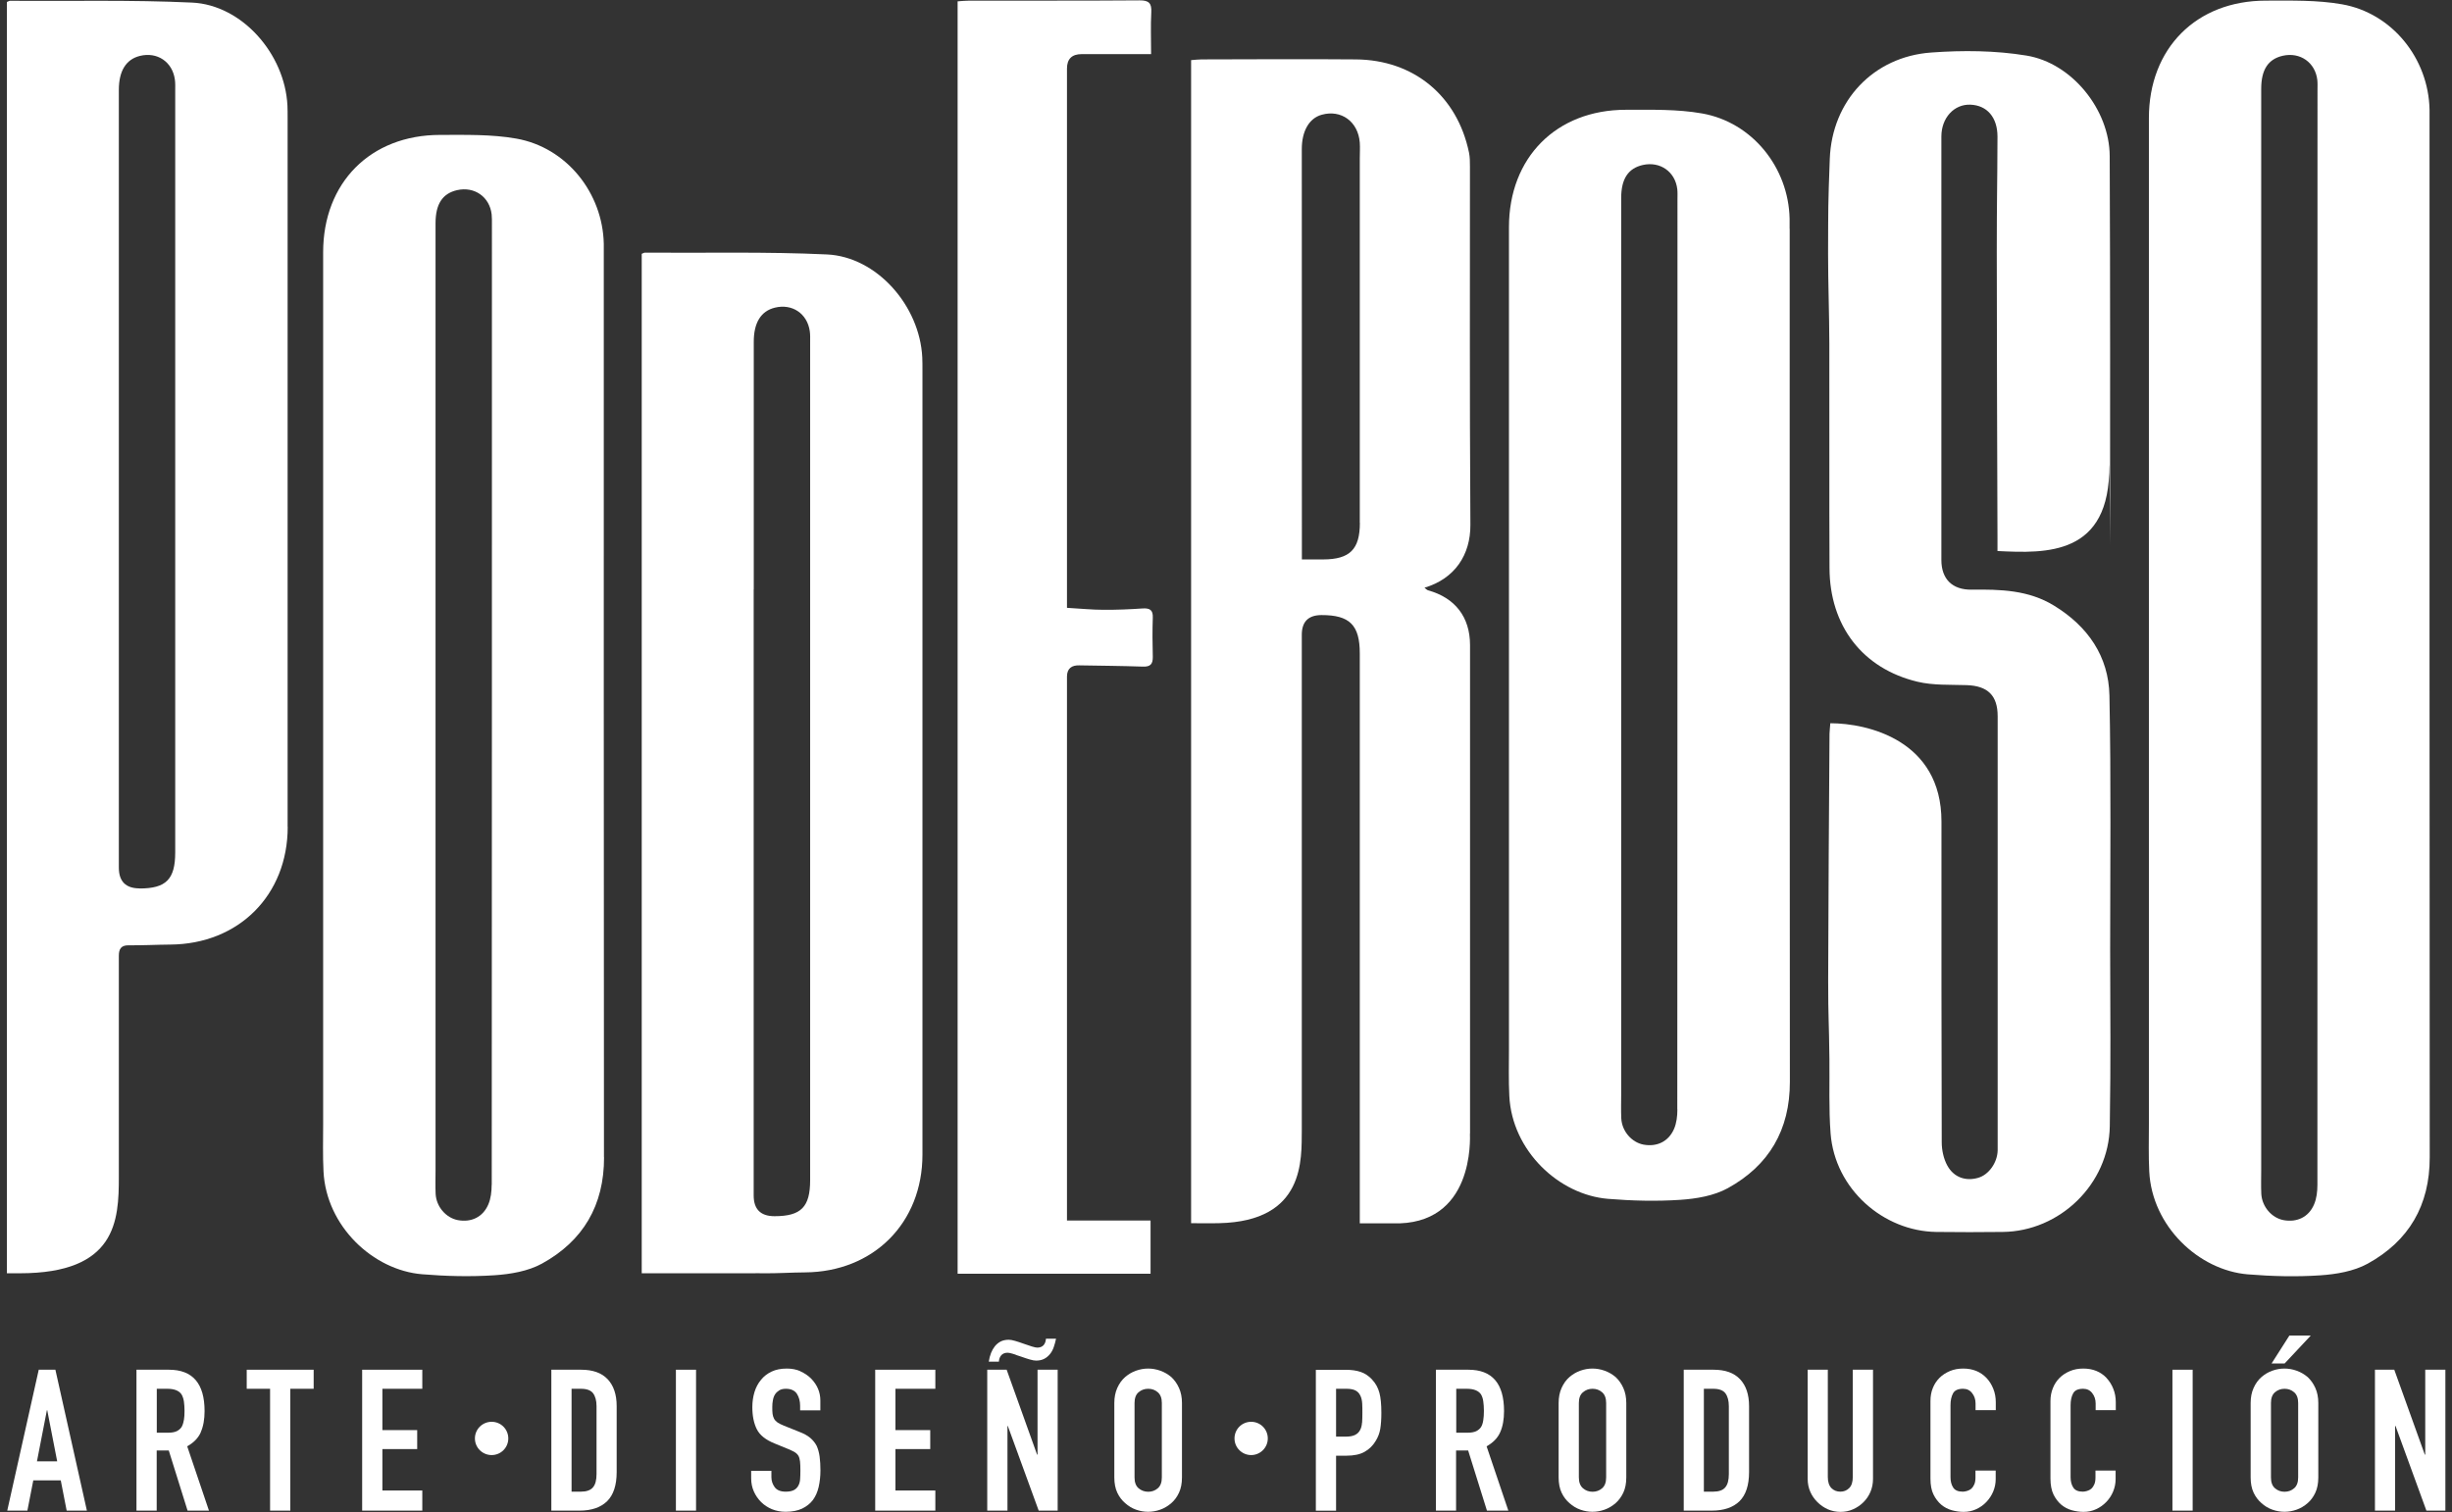 <svg width="274" height="169" viewBox="0 0 274 169" fill="none" xmlns="http://www.w3.org/2000/svg">
<rect x="0" y="0" width="274" height="169" fill="#333333" stroke="none"/>
<path d="M4.33 153.1L0.81 168.85H3.06L3.72 165.47H6.79L7.45 168.85H9.71L6.19 153.1H4.31H4.33ZM4.13 163.34L5.24 157.63H5.28L6.39 163.34H4.13Z" fill="white"/>
<path d="M22.43 160.09C22.72 159.44 22.86 158.65 22.86 157.72C22.86 154.64 21.53 153.1 18.88 153.1H15.25V168.85H17.51V162.13H18.86L20.96 168.85H23.35L20.92 161.66C21.64 161.26 22.15 160.74 22.44 160.09H22.43ZM20.54 158.73C20.5 159.03 20.41 159.29 20.3 159.49C20.17 159.7 19.98 159.85 19.75 159.97C19.51 160.08 19.2 160.14 18.8 160.14H17.52V155.23H18.69C19.47 155.23 20 155.44 20.28 155.85C20.41 156.07 20.5 156.33 20.55 156.64C20.59 156.94 20.62 157.29 20.62 157.69C20.62 158.09 20.6 158.44 20.55 158.74L20.54 158.73Z" fill="white"/>
<path d="M27.57 155.23H30.18V168.85H32.44V155.23H35.05V153.1H27.57V155.23Z" fill="white"/>
<path d="M40.47 168.85H47.19V166.6H42.73V161.97H46.62V159.85H42.73V155.23H47.19V153.1H40.47V168.85Z" fill="white"/>
<path d="M64.95 153.1H61.61V168.85H64.75C66.09 168.85 67.12 168.5 67.84 167.8C68.55 167.1 68.91 166.01 68.91 164.54V157.17C68.91 155.87 68.57 154.87 67.9 154.16C67.23 153.45 66.24 153.1 64.95 153.1ZM66.66 164.76C66.66 165.44 66.53 165.94 66.26 166.25C65.99 166.57 65.54 166.73 64.91 166.73H63.87V155.23H64.91C65.57 155.23 66.03 155.4 66.28 155.74C66.53 156.08 66.66 156.56 66.66 157.18V164.77V164.76Z" fill="white"/>
<path d="M77.78 153.1H75.53V168.85H77.78V153.1Z" fill="white"/>
<path d="M89.47 153.28C89.01 153.07 88.49 152.97 87.93 152.97C87.27 152.97 86.7 153.08 86.22 153.31C85.74 153.54 85.35 153.84 85.04 154.23C84.72 154.61 84.47 155.07 84.31 155.6C84.15 156.13 84.07 156.69 84.07 157.28C84.07 158.27 84.24 159.09 84.57 159.75C84.9 160.41 85.55 160.93 86.53 161.33L88.14 161.99C88.42 162.11 88.64 162.22 88.81 162.32C88.98 162.42 89.12 162.56 89.22 162.72C89.31 162.88 89.37 163.1 89.4 163.36C89.43 163.63 89.44 163.97 89.44 164.38C89.44 164.73 89.43 165.05 89.41 165.34C89.39 165.63 89.32 165.87 89.2 166.08C89.08 166.29 88.92 166.45 88.7 166.56C88.48 166.67 88.19 166.73 87.8 166.73C87.22 166.73 86.81 166.56 86.57 166.23C86.33 165.9 86.2 165.53 86.2 165.11V164.4H83.94V165.24C83.94 165.77 84.04 166.26 84.24 166.71C84.44 167.16 84.71 167.55 85.05 167.89C85.39 168.23 85.79 168.49 86.26 168.69C86.73 168.88 87.24 168.98 87.79 168.98C88.51 168.98 89.12 168.86 89.62 168.63C90.12 168.39 90.53 168.07 90.84 167.66C91.13 167.26 91.35 166.78 91.48 166.21C91.61 165.64 91.68 165.03 91.68 164.36C91.68 163.78 91.65 163.27 91.59 162.82C91.53 162.37 91.42 161.97 91.26 161.61C91.08 161.27 90.84 160.97 90.53 160.71C90.22 160.45 89.81 160.23 89.31 160.04L87.59 159.35C87.29 159.23 87.06 159.11 86.89 159C86.72 158.88 86.59 158.74 86.5 158.58C86.41 158.42 86.36 158.23 86.33 158.03C86.3 157.83 86.3 157.57 86.3 157.26C86.3 156.99 86.32 156.74 86.37 156.5C86.41 156.26 86.49 156.04 86.61 155.85C86.73 155.67 86.88 155.53 87.07 155.41C87.26 155.29 87.51 155.23 87.82 155.23C88.39 155.23 88.8 155.42 89.05 155.79C89.29 156.17 89.41 156.61 89.41 157.13V157.64H91.67V156.53C91.67 155.62 91.33 154.81 90.65 154.1C90.31 153.76 89.91 153.49 89.44 153.28H89.47Z" fill="white"/>
<path d="M97.8 168.85H104.52V166.6H100.06V161.97H103.95V159.85H100.06V155.23H104.52V153.1H97.8V168.85Z" fill="white"/>
<path d="M115.94 162.59H115.89L112.49 153.1H110.32V168.85H112.58V159.39H112.62L116.07 168.85H118.19V153.1H115.94V162.59Z" fill="white"/>
<path d="M115.91 150.63C115.79 150.63 115.59 150.59 115.3 150.5C115.01 150.41 114.71 150.31 114.38 150.19C114.06 150.07 113.74 149.97 113.44 149.88C113.14 149.79 112.9 149.75 112.72 149.75C112.37 149.75 112.06 149.82 111.81 149.95C111.56 150.08 111.35 150.26 111.17 150.48C110.83 150.91 110.6 151.48 110.49 152.2H111.62C111.64 151.91 111.72 151.67 111.89 151.48C112.05 151.3 112.29 151.2 112.6 151.2C112.72 151.2 112.92 151.24 113.22 151.33C113.37 151.39 113.51 151.44 113.66 151.49C113.81 151.53 113.96 151.59 114.12 151.64C114.44 151.76 114.76 151.86 115.06 151.95C115.36 152.04 115.6 152.08 115.78 152.08C116.13 152.08 116.44 152.01 116.69 151.88C116.94 151.75 117.15 151.57 117.33 151.35C117.51 151.13 117.65 150.87 117.75 150.58C117.85 150.29 117.94 149.97 118.01 149.63H116.88C116.86 149.93 116.78 150.16 116.62 150.35C116.46 150.53 116.22 150.63 115.91 150.63Z" fill="white"/>
<path d="M130.89 153.92C130.52 153.61 130.11 153.37 129.66 153.21C129.21 153.05 128.76 152.97 128.3 152.97C127.84 152.97 127.39 153.05 126.94 153.21C126.49 153.37 126.09 153.61 125.73 153.92C125.36 154.24 125.07 154.65 124.85 155.14C124.63 155.63 124.52 156.19 124.52 156.82V165.14C124.52 165.8 124.63 166.37 124.85 166.84C125.07 167.31 125.37 167.7 125.73 168.01C126.09 168.33 126.49 168.58 126.94 168.74C127.39 168.9 127.84 168.98 128.3 168.98C128.76 168.98 129.21 168.9 129.66 168.74C130.11 168.58 130.52 168.33 130.89 168.01C131.25 167.7 131.53 167.31 131.75 166.84C131.97 166.37 132.08 165.8 132.08 165.14V156.82C132.08 156.19 131.97 155.63 131.75 155.14C131.53 154.65 131.24 154.25 130.89 153.92ZM129.83 165.14C129.83 165.69 129.68 166.09 129.38 166.35C129.08 166.61 128.72 166.74 128.31 166.74C127.9 166.74 127.54 166.61 127.23 166.35C126.93 166.09 126.78 165.69 126.78 165.14V156.82C126.78 156.28 126.93 155.87 127.23 155.62C127.53 155.36 127.89 155.23 128.31 155.23C128.73 155.23 129.08 155.36 129.38 155.62C129.68 155.88 129.83 156.28 129.83 156.82V165.14Z" fill="white"/>
<path d="M153.34 154.21C152.96 153.8 152.53 153.51 152.06 153.35C151.59 153.19 151.04 153.11 150.42 153.11H147.04V168.86H149.3V162.71H150.45C151.29 162.71 151.97 162.57 152.48 162.28C153 161.99 153.41 161.59 153.72 161.07C153.99 160.64 154.16 160.19 154.24 159.7C154.32 159.21 154.36 158.62 154.36 157.91C154.36 156.97 154.29 156.22 154.14 155.67C153.99 155.12 153.73 154.63 153.34 154.22V154.21ZM152.2 159.01C152.18 159.33 152.11 159.61 151.99 159.83C151.87 160.07 151.69 160.25 151.44 160.38C151.19 160.51 150.83 160.58 150.38 160.58H149.3V155.23H150.47C150.91 155.23 151.25 155.3 151.49 155.43C151.73 155.56 151.9 155.75 152.02 156.01C152.14 156.26 152.2 156.55 152.22 156.88C152.24 157.21 152.24 157.56 152.24 157.93C152.24 158.33 152.23 158.69 152.21 159.01H152.2Z" fill="white"/>
<path d="M167.64 160.09C167.93 159.44 168.07 158.65 168.07 157.72C168.07 154.64 166.74 153.1 164.09 153.1H160.46V168.85H162.71V162.13H164.06L166.16 168.85H168.55L166.12 161.66C166.84 161.26 167.35 160.74 167.64 160.09ZM165.75 158.73C165.71 159.03 165.63 159.29 165.51 159.49C165.38 159.7 165.19 159.85 164.96 159.97C164.72 160.08 164.41 160.14 164.01 160.14H162.73V155.23H163.9C164.68 155.23 165.21 155.44 165.49 155.85C165.62 156.07 165.71 156.33 165.75 156.64C165.79 156.94 165.82 157.29 165.82 157.69C165.82 158.09 165.8 158.44 165.75 158.74V158.73Z" fill="white"/>
<path d="M180.54 153.92C180.17 153.61 179.76 153.37 179.31 153.21C178.86 153.05 178.41 152.97 177.95 152.97C177.49 152.97 177.04 153.05 176.59 153.21C176.14 153.37 175.74 153.61 175.38 153.92C175.01 154.24 174.72 154.65 174.5 155.14C174.28 155.63 174.17 156.19 174.17 156.82V165.14C174.17 165.8 174.28 166.37 174.5 166.84C174.72 167.31 175.02 167.7 175.38 168.01C175.74 168.33 176.14 168.58 176.59 168.74C177.04 168.9 177.49 168.98 177.95 168.98C178.41 168.98 178.86 168.9 179.31 168.74C179.76 168.58 180.17 168.33 180.54 168.01C180.89 167.7 181.18 167.31 181.4 166.84C181.62 166.37 181.73 165.8 181.73 165.14V156.82C181.73 156.19 181.62 155.63 181.4 155.14C181.18 154.65 180.89 154.25 180.54 153.92ZM179.48 165.14C179.48 165.69 179.33 166.09 179.03 166.35C178.73 166.61 178.37 166.74 177.96 166.74C177.55 166.74 177.19 166.61 176.89 166.35C176.59 166.09 176.43 165.69 176.43 165.14V156.82C176.43 156.28 176.58 155.87 176.89 155.62C177.19 155.36 177.55 155.23 177.96 155.23C178.37 155.23 178.73 155.36 179.03 155.62C179.33 155.88 179.48 156.28 179.48 156.82V165.14Z" fill="white"/>
<path d="M191.49 153.1H188.15V168.85H191.29C192.63 168.85 193.66 168.5 194.38 167.8C195.09 167.1 195.45 166.01 195.45 164.54V157.17C195.45 155.87 195.11 154.87 194.44 154.16C193.77 153.45 192.79 153.1 191.49 153.1ZM193.19 164.76C193.19 165.44 193.06 165.94 192.79 166.25C192.53 166.57 192.07 166.73 191.44 166.73H190.4V155.23H191.44C192.1 155.23 192.56 155.4 192.81 155.74C193.06 156.08 193.19 156.56 193.19 157.18V164.77V164.76Z" fill="white"/>
<path d="M207.04 165.09C207.04 165.65 206.91 166.06 206.64 166.33C206.37 166.6 206.04 166.73 205.65 166.73C205.26 166.73 204.92 166.6 204.65 166.33C204.39 166.06 204.25 165.65 204.25 165.09V153.1H202V165.31C202 165.83 202.1 166.3 202.29 166.74C202.48 167.18 202.75 167.56 203.09 167.9C203.43 168.24 203.81 168.5 204.25 168.7C204.69 168.89 205.15 168.99 205.66 168.99C206.17 168.99 206.63 168.9 207.07 168.7C207.51 168.51 207.9 168.24 208.24 167.9C208.58 167.56 208.84 167.17 209.02 166.74C209.2 166.31 209.3 165.83 209.3 165.31V153.1H207.04V165.09Z" fill="white"/>
<path d="M221.97 154.01C221.31 153.32 220.44 152.97 219.38 152.97C218.83 152.97 218.34 153.06 217.89 153.25C217.44 153.44 217.05 153.69 216.73 154.01C216.41 154.33 216.15 154.72 215.98 155.16C215.8 155.6 215.72 156.08 215.72 156.6V165.27C215.72 165.99 215.83 166.59 216.06 167.05C216.29 167.51 216.58 167.89 216.93 168.19C217.28 168.48 217.68 168.69 218.12 168.81C218.56 168.93 219 168.99 219.43 168.99C219.93 168.99 220.4 168.89 220.83 168.69C221.27 168.49 221.65 168.22 221.97 167.88C222.29 167.54 222.55 167.15 222.73 166.72C222.91 166.29 223.01 165.82 223.01 165.34V164.37H220.75V165.14C220.75 165.45 220.71 165.71 220.62 165.91C220.53 166.12 220.42 166.28 220.29 166.4C220.14 166.52 219.98 166.6 219.81 166.65C219.64 166.7 219.48 166.73 219.33 166.73C218.81 166.73 218.46 166.58 218.26 166.27C218.06 165.96 217.96 165.58 217.96 165.12V157.07C217.96 156.54 218.05 156.1 218.24 155.75C218.42 155.4 218.8 155.23 219.36 155.23C219.79 155.23 220.13 155.39 220.38 155.72C220.63 156.04 220.76 156.43 220.76 156.87V157.62H223.02V156.74C223.02 156.2 222.93 155.69 222.74 155.23C222.56 154.77 222.3 154.36 221.98 154.02L221.97 154.01Z" fill="white"/>
<path d="M235.39 154.01C234.73 153.32 233.86 152.97 232.8 152.97C232.25 152.97 231.76 153.06 231.31 153.25C230.86 153.44 230.47 153.69 230.15 154.01C229.83 154.33 229.57 154.72 229.4 155.16C229.22 155.6 229.13 156.08 229.13 156.6V165.27C229.13 165.99 229.25 166.59 229.47 167.05C229.7 167.51 229.99 167.89 230.34 168.19C230.69 168.48 231.09 168.69 231.53 168.81C231.97 168.93 232.41 168.99 232.83 168.99C233.33 168.99 233.8 168.89 234.23 168.69C234.67 168.49 235.04 168.22 235.37 167.88C235.7 167.54 235.95 167.15 236.13 166.72C236.31 166.29 236.41 165.82 236.41 165.34V164.37H234.16V165.14C234.16 165.45 234.12 165.71 234.03 165.91C233.94 166.12 233.83 166.28 233.7 166.4C233.55 166.52 233.39 166.6 233.22 166.65C233.05 166.7 232.89 166.73 232.75 166.73C232.23 166.73 231.88 166.58 231.68 166.27C231.48 165.96 231.38 165.58 231.38 165.12V157.07C231.38 156.54 231.47 156.1 231.66 155.75C231.84 155.4 232.22 155.23 232.78 155.23C233.21 155.23 233.55 155.39 233.8 155.72C234.05 156.04 234.18 156.43 234.18 156.87V157.62H236.43V156.74C236.43 156.2 236.34 155.69 236.15 155.23C235.97 154.77 235.71 154.36 235.39 154.02V154.01Z" fill="white"/>
<path d="M245.02 153.1H242.76V168.85H245.02V153.1Z" fill="white"/>
<path d="M257.87 153.92C257.5 153.61 257.09 153.37 256.64 153.21C256.19 153.05 255.74 152.97 255.28 152.97C254.82 152.97 254.37 153.05 253.92 153.21C253.47 153.37 253.07 153.61 252.71 153.92C252.34 154.24 252.05 154.65 251.83 155.14C251.61 155.63 251.5 156.19 251.5 156.82V165.14C251.5 165.8 251.61 166.37 251.83 166.84C252.05 167.31 252.35 167.7 252.71 168.01C253.06 168.33 253.47 168.58 253.92 168.74C254.37 168.9 254.82 168.98 255.28 168.98C255.74 168.98 256.19 168.9 256.64 168.74C257.09 168.58 257.5 168.33 257.87 168.01C258.23 167.7 258.51 167.31 258.73 166.84C258.95 166.37 259.06 165.8 259.06 165.14V156.82C259.06 156.19 258.95 155.63 258.73 155.14C258.51 154.65 258.22 154.25 257.87 153.92ZM256.81 165.14C256.81 165.69 256.66 166.09 256.36 166.35C256.06 166.61 255.7 166.74 255.29 166.74C254.88 166.74 254.52 166.61 254.22 166.35C253.92 166.09 253.77 165.69 253.77 165.14V156.82C253.77 156.28 253.92 155.87 254.22 155.62C254.52 155.36 254.88 155.23 255.29 155.23C255.7 155.23 256.06 155.36 256.36 155.62C256.66 155.88 256.81 156.28 256.81 156.82V165.14Z" fill="white"/>
<path d="M258.22 149.28H255.83L253.84 152.4H255.3L258.22 149.28Z" fill="white"/>
<path d="M271.01 153.1V162.59H270.96L267.55 153.1H265.39V168.85H267.64V159.39H267.69L271.14 168.85H273.26V153.1H271.01Z" fill="white"/>
<path d="M164.27 126.69V72.1C164.27 68.98 162.61 66.82 159.57 65.98C159.44 65.94 159.34 65.81 159.18 65.69C162.56 64.69 164.33 62.03 164.31 58.66C164.21 41.26 164.27 36.05 164.26 18.65C164.26 18.11 164.26 17.55 164.15 17.03C162.83 10.71 157.98 6.69 151.51 6.64C145.76 6.59 140.02 6.63 134.27 6.64C133.9 6.64 133.54 6.69 133.1 6.72V136.72C133.1 136.72 135.22 136.75 136.23 136.72C145.89 136.51 145.43 129.53 145.47 126.32C145.47 104.6 145.47 92.67 145.47 70.95C145.47 69.49 146.2 68.757 147.66 68.75C150.82 68.74 151.95 69.86 151.95 73.04C151.95 93.76 151.95 114.47 151.95 135.19V136.74H155.58C164.8 137.05 164.26 127.17 164.26 126.72L164.27 126.69ZM151.96 58.44C151.96 61.4 150.84 62.52 147.87 62.53C147.13 62.53 146.38 62.53 145.48 62.53V61.18C145.48 42.28 145.48 35.57 145.47 16.66C145.47 14.64 146.3 13.22 147.68 12.83C149.87 12.21 151.77 13.59 151.95 15.94C151.99 16.52 151.95 17.11 151.95 17.7V58.44H151.96Z" fill="white"/>
<path d="M67.49 129.36C67.46 90.7 67.47 67.05 67.47 28.38C67.47 28 67.47 27.62 67.47 27.25C67.35 21.56 63.31 16.48 57.69 15.49C54.91 15 52.02 15.08 49.18 15.08C41.39 15.08 36.11 20.43 36.11 28.2C36.11 47.61 36.11 52.02 36.11 71.43C36.11 89.5 36.11 107.58 36.11 125.65C36.11 127.41 36.06 129.18 36.15 130.93C36.45 137.05 41.68 141.98 47.18 142.43C49.86 142.65 52.58 142.72 55.26 142.54C57.06 142.42 59.01 142.09 60.56 141.24C65.16 138.71 67.51 134.73 67.5 129.35L67.49 129.36ZM54.94 132.45C54.94 133.18 54.85 133.98 54.56 134.64C53.95 136.06 52.64 136.65 51.17 136.38C49.84 136.13 48.75 134.88 48.68 133.44C48.64 132.56 48.67 131.68 48.67 130.8C48.67 110.97 48.67 91.14 48.67 71.31C48.67 50.85 48.67 45.41 48.67 24.95C48.67 22.8 49.45 21.62 51.09 21.25C53.02 20.82 54.71 22 54.94 23.96C54.98 24.33 54.97 24.71 54.97 25.09C54.97 65.88 54.97 91.66 54.95 132.45H54.94Z" fill="white"/>
<path d="M199.98 25.57C199.98 25.19 199.98 24.81 199.98 24.44C199.86 18.74 195.82 13.67 190.2 12.68C187.42 12.19 184.53 12.27 181.69 12.27C173.9 12.27 168.62 17.62 168.62 25.39C168.62 44.81 168.62 52.02 168.62 71.44C168.62 89.51 168.62 99.14 168.62 117.22C168.62 118.98 168.57 120.75 168.66 122.5C168.96 128.62 174.19 133.55 179.69 134C182.37 134.22 185.09 134.29 187.77 134.11C189.57 133.99 191.52 133.66 193.07 132.81C197.67 130.28 200.02 126.3 200.01 120.92C199.98 82.26 199.99 64.24 199.99 25.57H199.98ZM187.44 124.01C187.44 124.74 187.35 125.54 187.06 126.2C186.44 127.61 185.14 128.21 183.66 127.94C182.33 127.69 181.24 126.44 181.17 125C181.13 124.12 181.16 123.24 181.16 122.36C181.16 102.53 181.16 91.15 181.16 71.32C181.16 50.86 181.16 42.6 181.16 22.14C181.16 19.99 181.94 18.81 183.58 18.44C185.51 18.01 187.2 19.19 187.43 21.15C187.47 21.52 187.45 21.9 187.45 22.28C187.45 63.07 187.45 83.22 187.43 124.01H187.44Z" fill="white"/>
<path d="M271.51 129.36C271.48 90.7 271.49 52.03 271.49 13.37C271.49 12.99 271.49 12.62 271.49 12.24C271.37 6.55 267.33 1.47 261.71 0.48C258.93 -0.01 256.04 0.07 253.2 0.07C245.41 0.07 240.13 5.42 240.13 13.19C240.13 32.61 240.13 52.02 240.13 71.44V125.66C240.13 127.42 240.08 129.19 240.17 130.94C240.47 137.06 245.7 141.99 251.19 142.44C253.87 142.66 256.59 142.73 259.27 142.55C261.07 142.43 263.02 142.1 264.57 141.25C269.17 138.72 271.52 134.74 271.51 129.36ZM258.96 132.45C258.96 133.18 258.87 133.98 258.58 134.64C257.97 136.06 256.66 136.65 255.18 136.38C253.85 136.13 252.77 134.88 252.69 133.44C252.65 132.56 252.68 131.68 252.68 130.8V71.31V9.93C252.68 7.78 253.46 6.6 255.1 6.23C257.03 5.8 258.72 6.98 258.95 8.94C258.99 9.31 258.97 9.69 258.97 10.07C258.97 50.86 258.97 91.65 258.96 132.44V132.45Z" fill="white"/>
<path d="M235.76 125.88C235.88 117.75 235.81 114.3 235.8 106.17C235.8 96.69 235.91 87.21 235.72 77.74C235.63 73.36 233.31 70.01 229.54 67.7C226.68 65.94 223.52 65.87 220.32 65.91C218.17 65.94 216.94 64.73 216.94 62.6C216.93 44.94 216.93 32.92 216.94 15.26C216.94 13.16 218.37 11.63 220.18 11.7C222.05 11.77 223.21 13.12 223.21 15.27C223.19 21.43 223.13 21.97 223.13 28.13C223.13 38.82 223.18 49.52 223.21 60.21V61.59C228.68 61.86 235.82 62.13 235.7 51.99C235.74 51.67 235.79 61.07 235.79 60.87C235.79 44.52 235.82 33.79 235.75 17.44C235.73 12.27 231.54 7.04 226.44 6.21C222.97 5.64 219.34 5.61 215.81 5.87C209.34 6.33 204.71 11.27 204.47 17.76C204.27 23.16 204.3 22.94 204.28 28.34C204.28 31.67 204.41 35 204.42 38.34C204.44 46.73 204.4 55.11 204.44 63.5C204.46 69.94 208.12 74.73 214.27 76.2C216.03 76.62 217.93 76.52 219.76 76.58C222.12 76.66 223.23 77.73 223.23 80.06V128.08C223.23 128.25 223.23 128.42 223.23 128.58C223.2 129.95 222.24 131.31 221.05 131.65C219.68 132.05 218.34 131.62 217.61 130.29C217.19 129.53 216.98 128.56 216.98 127.68C216.94 110.99 216.95 109.8 216.95 93.11V91.82C216.95 82.71 208.65 80.84 204.53 80.84C204.5 81.28 204.45 81.65 204.44 82.01C204.38 91.18 204.31 100.35 204.29 109.52C204.29 114.04 204.38 113.87 204.43 118.39C204.46 121.16 204.35 123.93 204.56 126.69C205.04 132.91 210.46 137.62 216.37 137.7C218.84 137.73 221.32 137.73 223.79 137.7C230.17 137.64 235.67 132.35 235.76 125.87V125.88Z" fill="white"/>
<path d="M32.14 92.42C32.14 66.01 32.14 39.59 32.14 13.18C32.14 12.72 32.14 12.26 32.12 11.8C31.84 6.03 27.04 0.55 21.47 0.29C14.69 -0.03 7.9 0.14 1.11 0.09C1.03 0.09 0.96 0.15 0.77 0.22V142.32H2.21C13.01 142.32 13.28 136.44 13.28 131.56C13.28 122.11 13.28 116.28 13.28 106.83C13.28 106.11 13.5 105.65 14.37 105.66C15.92 105.68 17.47 105.59 19.02 105.58C26.68 105.53 32.15 100.05 32.15 92.42H32.14ZM15.61 99.3C14.057 99.3 13.28 98.527 13.28 96.98V37.74C13.28 28.51 13.28 19.28 13.28 10.05C13.28 7.92 14.09 6.63 15.63 6.25C17.56 5.77 19.26 6.9 19.54 8.88C19.6 9.29 19.58 9.72 19.58 10.13V52.89C19.58 67.02 19.58 81.15 19.58 95.28C19.58 98.28 18.56 99.31 15.6 99.31L15.61 99.3Z" fill="white"/>
<path d="M85.28 142.32C86.83 142.34 88.4 142.23 89.95 142.22C97.61 142.17 103.08 136.69 103.08 129.06C103.08 102.65 103.08 67.75 103.08 41.33C103.08 40.87 103.08 40.41 103.06 39.95C102.78 34.18 97.98 28.7 92.41 28.44C85.63 28.12 78.83 28.29 72.05 28.24C71.97 28.24 71.9 28.3 71.71 28.37V142.32H84.22C84.62 142.32 84.41 142.3 85.28 142.32ZM84.23 65.88C84.23 56.65 84.23 47.42 84.23 38.19C84.23 36.06 85.04 34.77 86.58 34.39C88.51 33.91 90.21 35.04 90.49 37.02C90.55 37.43 90.53 37.86 90.53 38.27C90.53 52.52 90.53 38.63 90.53 52.89C90.53 67.02 90.53 117.78 90.53 131.91C90.53 134.91 89.52 135.94 86.55 135.94C84.997 135.94 84.22 135.167 84.22 133.62V65.89L84.23 65.88Z" fill="white"/>
<path d="M128.56 136.42H119.23V76.34C119.23 76.09 119.23 75.84 119.23 75.59C119.25 74.69 119.78 74.35 120.6 74.37C122.97 74.41 125.34 74.43 127.71 74.51C128.55 74.54 128.83 74.23 128.82 73.43C128.78 71.96 128.77 70.49 128.82 69.03C128.85 68.17 128.48 67.96 127.68 68.01C126.23 68.11 124.78 68.17 123.33 68.16C122.06 68.16 120.78 68.03 119.23 67.94V7.67C119.23 6.59 119.777 6.05 120.87 6.05C123.41 6.05 125.96 6.05 128.63 6.05C128.63 4.39 128.57 2.89 128.65 1.39C128.71 0.36 128.39 0.03 127.33 0.04C121 0.09 114.67 0.06 108.34 0.07C107.89 0.07 107.44 0.12 107.01 0.15V142.37H128.57V136.45L128.56 136.42Z" fill="white"/>
<path d="M54.94 158.92C53.91 158.92 53.07 159.75 53.07 160.78C53.07 161.81 53.91 162.64 54.94 162.64C55.97 162.64 56.8 161.81 56.8 160.78C56.8 159.75 55.97 158.92 54.94 158.92Z" fill="white"/>
<path d="M139.81 158.92C138.78 158.92 137.95 159.75 137.95 160.78C137.95 161.81 138.79 162.64 139.81 162.64C140.83 162.64 141.67 161.81 141.67 160.78C141.67 159.75 140.84 158.92 139.81 158.92Z" fill="white"/>
</svg>
